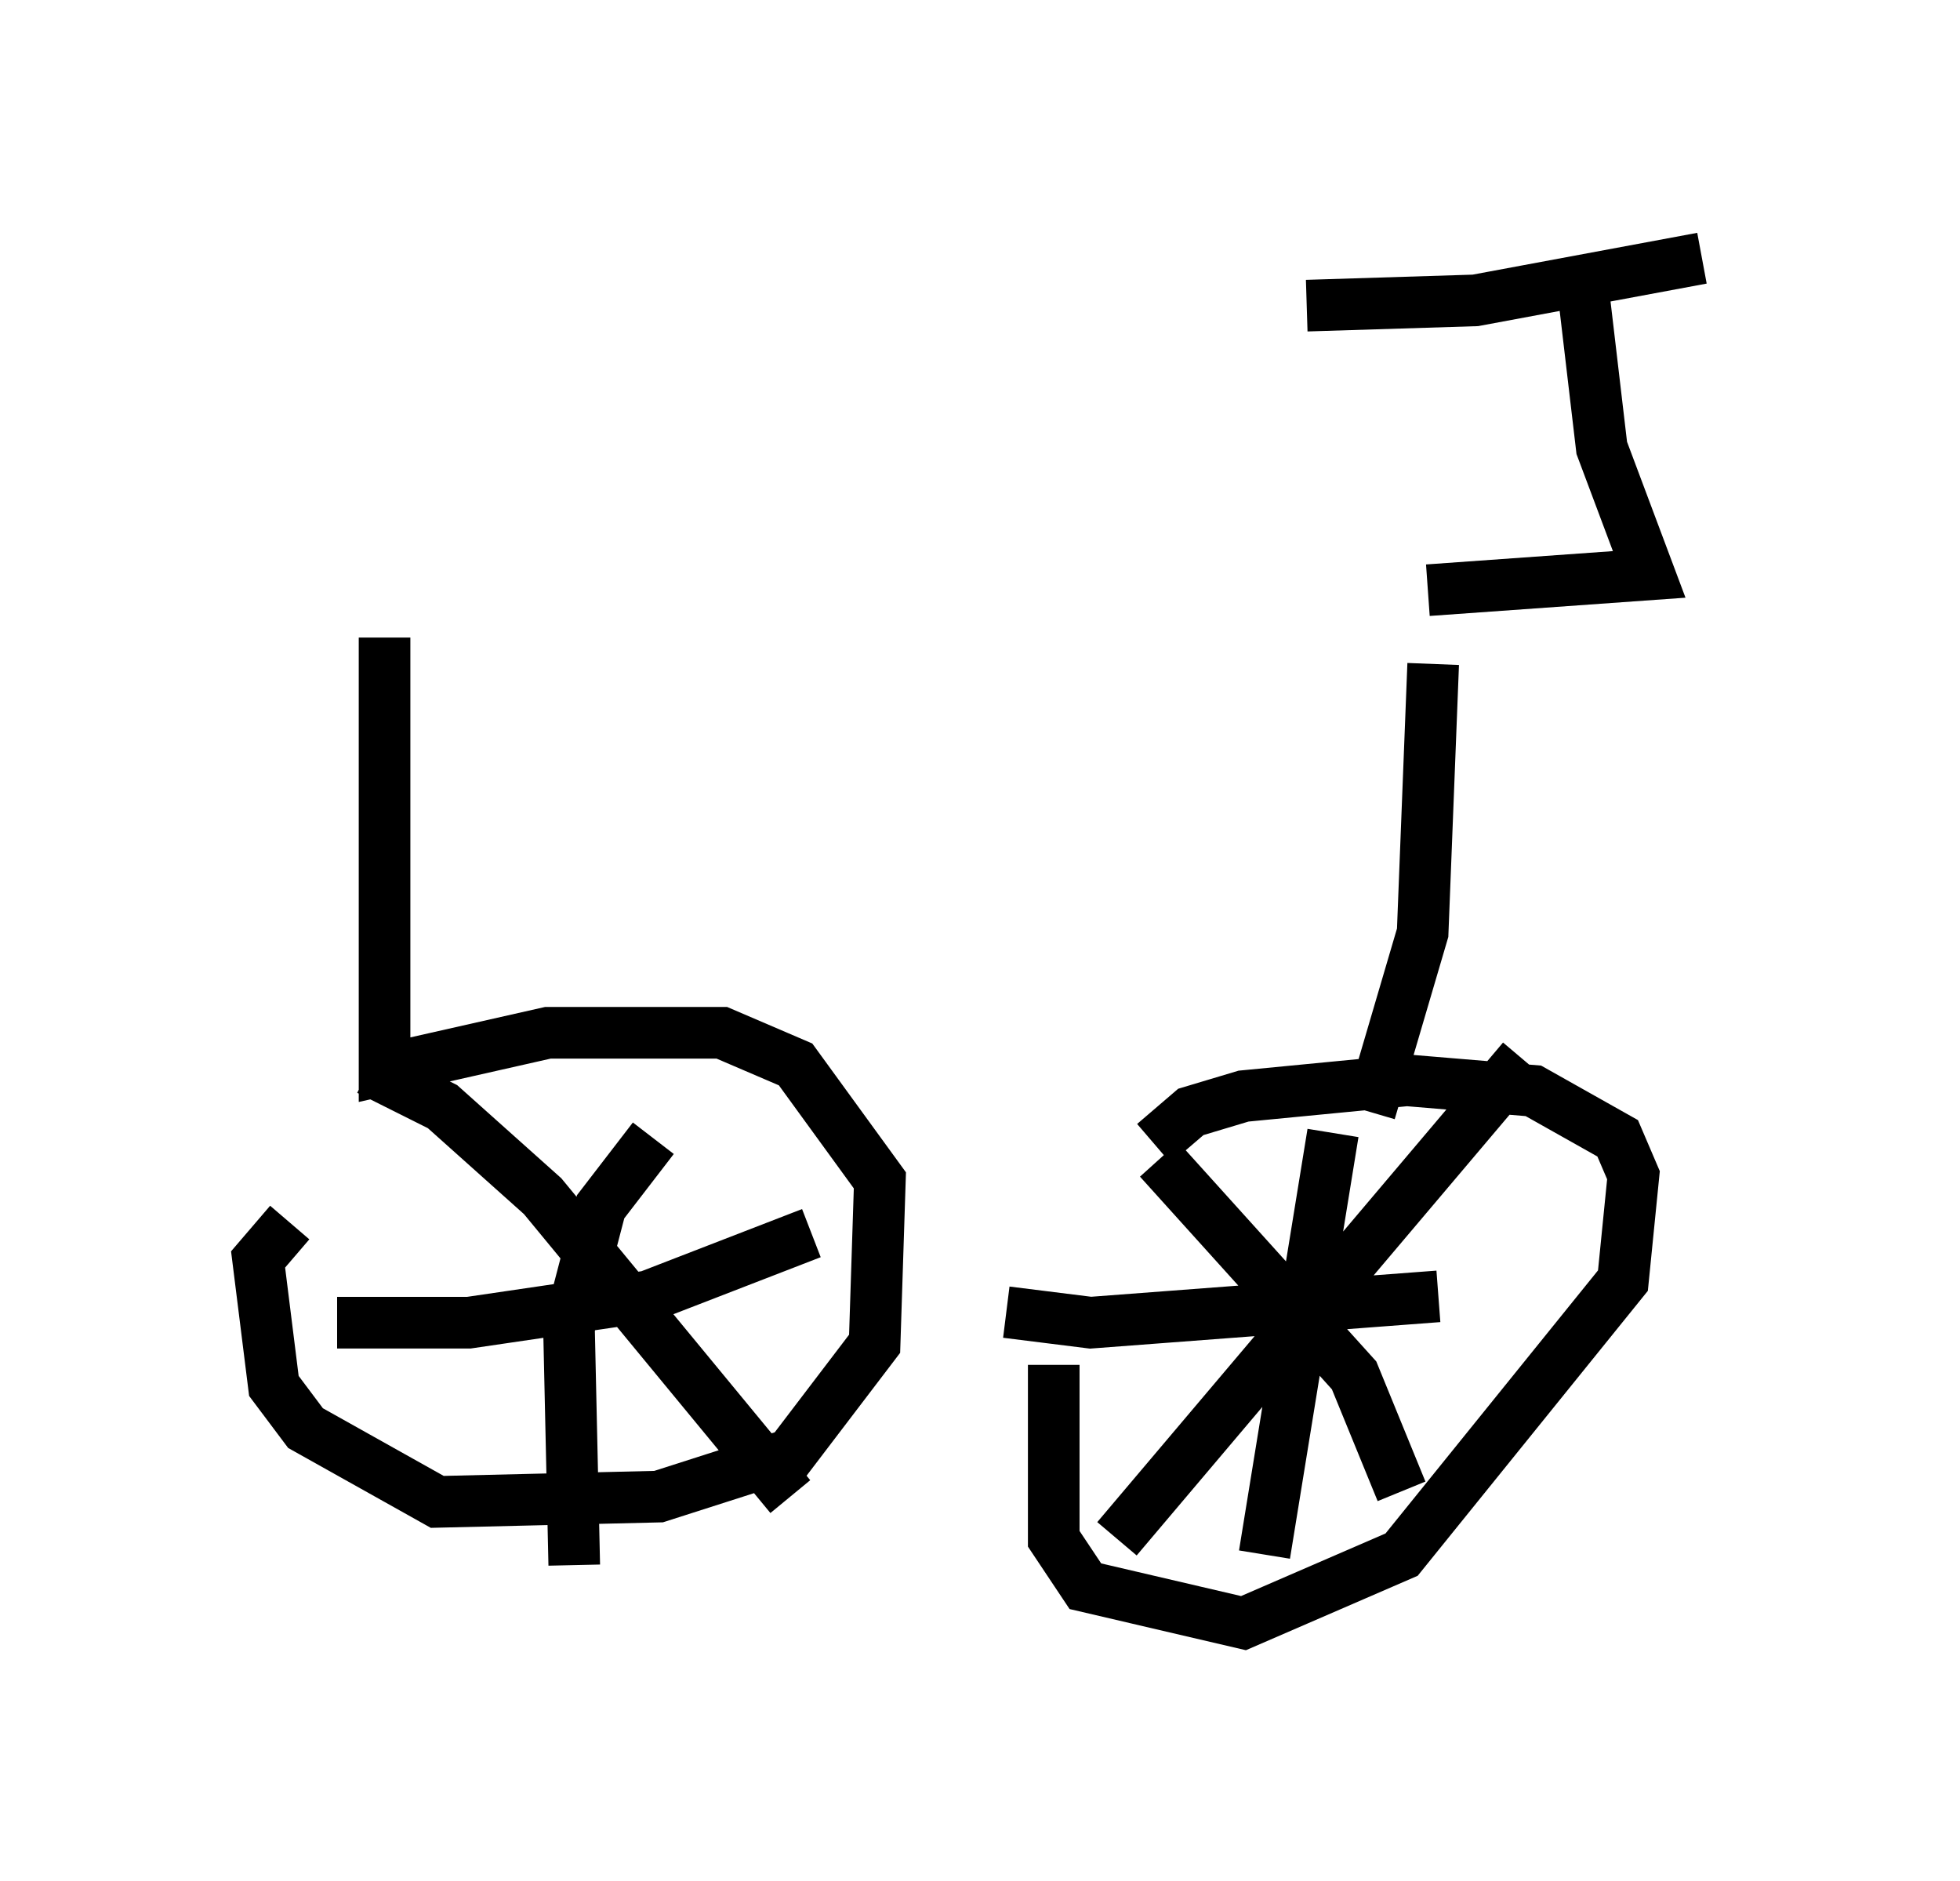 <?xml version="1.0" encoding="utf-8" ?>
<svg baseProfile="full" height="36.44" version="1.1" width="37.971" xmlns="http://www.w3.org/2000/svg" xmlns:ev="http://www.w3.org/2001/xml-events" xmlns:xlink="http://www.w3.org/1999/xlink"><defs /><rect fill="white" height="36.44" width="37.971" x="0" y="0" /><path d="M6.94, 12.044 m20.927, 0.102 m-20.417, 0.204 l0.0, 8.371 3.165, -0.715 l3.369, 0.0 1.429, 0.613 l1.633, 2.246 -0.102, 3.165 l-1.633, 2.144 -2.552, 0.817 l-4.288, 0.102 -2.552, -1.429 l-0.613, -0.817 -0.306, -2.45 l0.613, -0.715 m1.531, -2.96 l1.429, 0.715 1.94, 1.735 l4.798, 5.819 m-2.654, -6.942 l-1.021, 1.327 -0.613, 2.348 l0.102, 4.594 m-4.594, -4.696 l2.552, 0.0 3.471, -0.51 l3.165, -1.225 m12.046, -11.025 l-0.204, 5.206 -1.021, 3.471 m-4.185, 0.613 l0.715, -0.613 1.021, -0.306 l3.165, -0.306 2.45, 0.204 l1.633, 0.919 0.306, 0.715 l-0.204, 2.042 -4.288, 5.308 l-3.063, 1.327 -3.063, -0.715 l-0.613, -0.919 0.0, -3.369 m-0.919, -1.021 l1.633, 0.204 6.738, -0.51 m-5.41, -2.654 l3.777, 4.185 0.919, 2.246 m2.348, -8.371 l-7.861, 9.29 m4.185, -7.861 l-1.327, 8.167 m3.165, -18.681 l4.288, -0.306 -0.919, -2.45 l-0.408, -3.471 m-5.308, 0.715 l3.267, -0.102 4.39, -0.817 " fill="none" stroke="black" stroke-width="1" /></svg>
